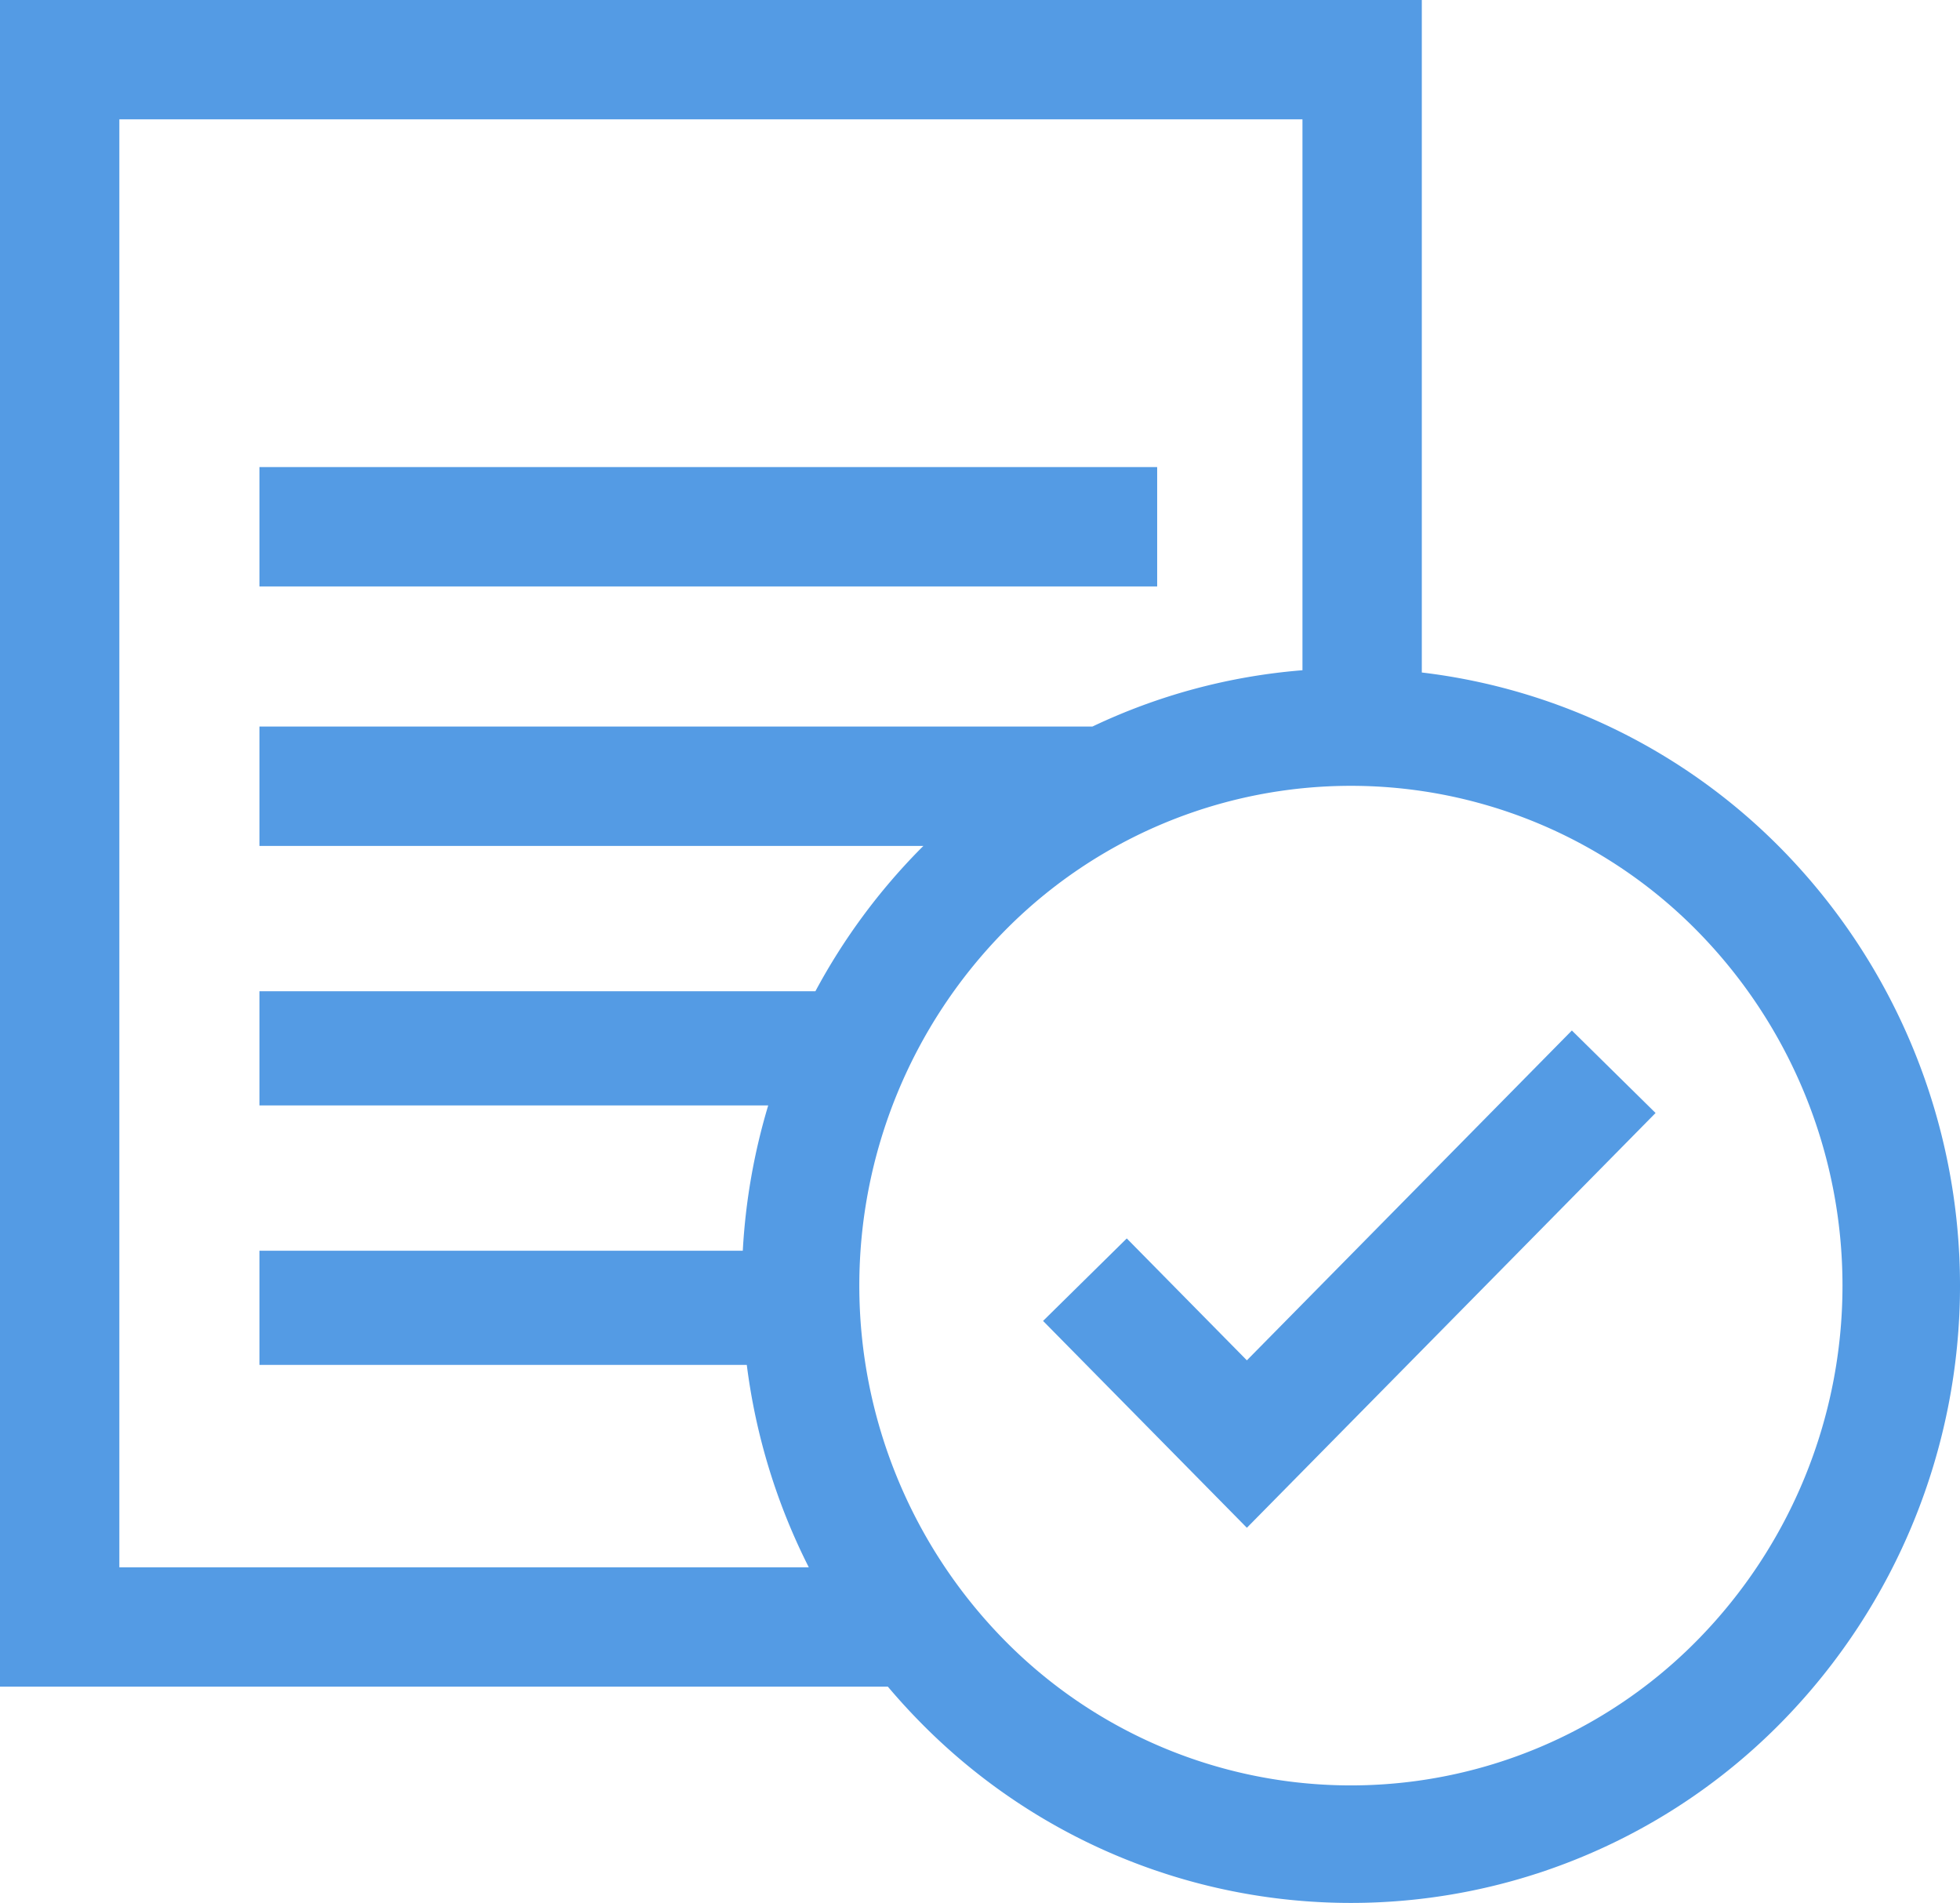 <svg id="Layer_1" data-name="Layer 1" xmlns="http://www.w3.org/2000/svg" viewBox="0 0 377.715 366.672"><defs><style>.cls-1{fill:#549be4;}</style></defs><title>Icon_no-change</title><rect class="cls-1" x="50" y="90" width="173" height="23"/><polygon class="cls-1" points="240.287 262.12 217.141 238.632 201.011 254.527 201.011 254.527 240.287 294.384 319.047 214.46 302.917 198.565 240.287 262.12"/><path class="cls-1" d="M343.394,163.673A116.491,116.491,0,0,0,274,129.582V0H0V325H171.102q2.96,3.506,6.173,6.774a116.292,116.292,0,0,0,166.119,0A120.077,120.077,0,0,0,343.394,163.673ZM23,302V23H251V129.148A115.542,115.542,0,0,0,210.52,140H50v23H177.953c-0.225.225-.455,0.446-0.679,0.673A119.048,119.048,0,0,0,157.138,191H50v22h98.044a120.006,120.006,0,0,0-4.9,28H50v22h93.915a119.407,119.407,0,0,0,11.949,39H23Zm304.264,13.879a93.647,93.647,0,0,1-133.859,0,97.431,97.431,0,0,1,0-136.311,93.646,93.646,0,0,1,133.859,0A97.431,97.431,0,0,1,327.264,315.879Z"/></svg>